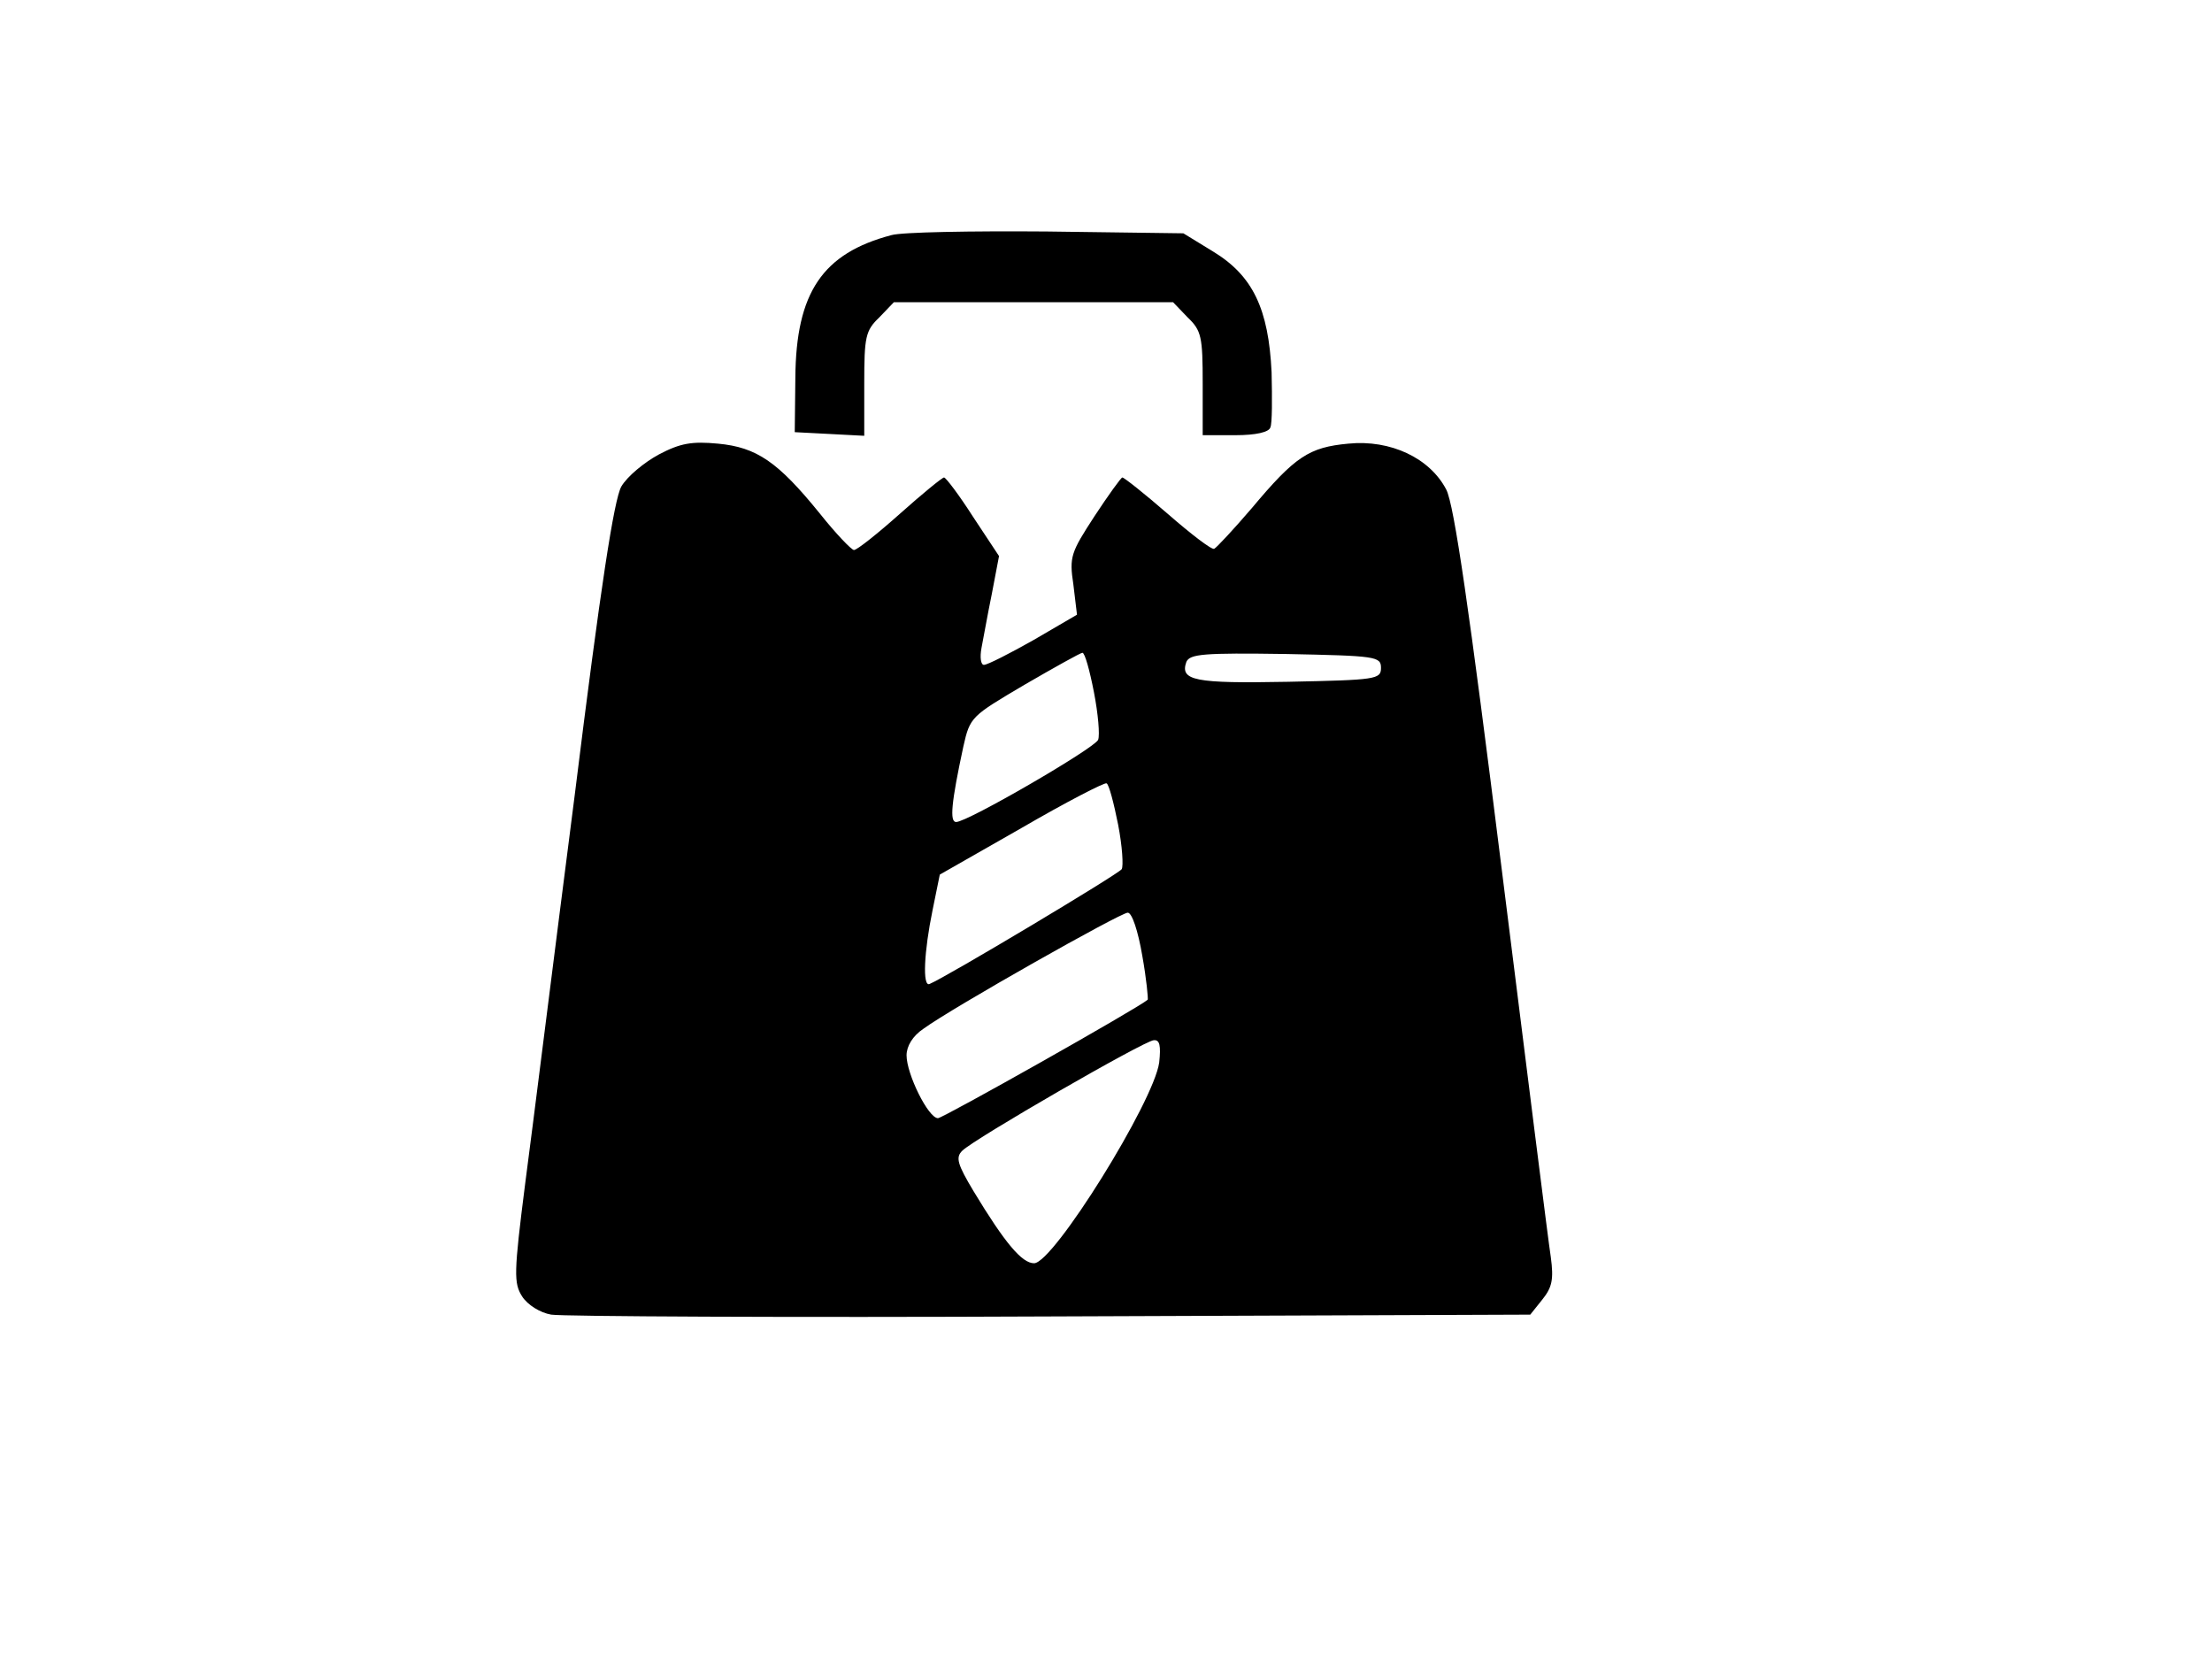 <?xml version="1.0" standalone="no"?>
<!DOCTYPE svg PUBLIC "-//W3C//DTD SVG 20010904//EN"
 "http://www.w3.org/TR/2001/REC-SVG-20010904/DTD/svg10.dtd">
<svg version="1.0" xmlns="http://www.w3.org/2000/svg"
 width="366pt" height="276pt" viewBox="0 0 366 276"
 preserveAspectRatio="xMidYMid meet">

<g transform="translate(0,276) scale(0.1,-0.1)"
fill="#000000" stroke="none">
<path d="M1475 2371 c-114 -30 -158 -95 -159 -236 l-1 -90 58 -3 57 -3 0 86
c0 78 2 88 25 110 l24 25 231 0 231 0 24 -25 c23 -22 25 -32 25 -110 l0 -85
54 0 c34 0 56 5 58 13 3 6 3 48 2 91 -5 105 -31 160 -97 200 l-49 30 -226 3
c-125 1 -240 -1 -257 -6z"/>
<path d="M1090 2008 c-24 -13 -52 -36 -62 -53 -12 -22 -34 -163 -77 -510 -34
-264 -70 -553 -82 -643 -19 -149 -19 -165 -5 -187 9 -14 30 -27 48 -30 18 -3
390 -5 826 -3 l794 3 20 25 c16 20 19 33 14 70 -4 25 -40 313 -81 640 -54 433
-79 605 -92 630 -27 52 -92 83 -162 76 -65 -6 -88 -21 -160 -107 -30 -35 -58
-65 -62 -67 -4 -2 -38 24 -77 58 -38 33 -72 60 -75 60 -2 0 -23 -29 -46 -64
-39 -60 -42 -67 -35 -113 l6 -50 -72 -42 c-39 -22 -76 -41 -82 -41 -5 0 -7 12
-4 28 3 15 10 55 17 89 l12 63 -43 65 c-23 36 -45 65 -48 65 -3 0 -36 -27 -73
-60 -37 -33 -71 -60 -76 -60 -4 0 -30 27 -57 61 -69 85 -104 109 -168 115 -43
4 -62 1 -98 -18z m720 -393 c7 -36 10 -71 7 -79 -6 -14 -216 -136 -235 -136
-11 0 -8 32 12 125 11 49 13 50 101 102 50 29 93 53 96 53 4 0 12 -29 19 -65z
m475 40 c0 -19 -8 -20 -154 -23 -155 -3 -179 2 -168 33 6 13 28 15 164 13 150
-3 158 -4 158 -23z m-435 -259 c7 -36 9 -69 6 -74 -5 -8 -291 -179 -318 -190
-12 -5 -9 54 5 122 l12 59 135 77 c74 43 138 76 141 74 4 -2 12 -33 19 -68z
m40 -217 c7 -39 10 -72 9 -73 -16 -14 -339 -196 -347 -196 -16 0 -52 73 -52
104 0 15 10 32 28 44 48 35 326 192 338 192 7 0 17 -30 24 -71z m28 -177 c-9
-65 -175 -332 -207 -332 -20 0 -48 33 -100 119 -27 45 -30 56 -19 67 20 20
301 182 317 183 10 1 12 -9 9 -37z"/>
</g>
</svg>
